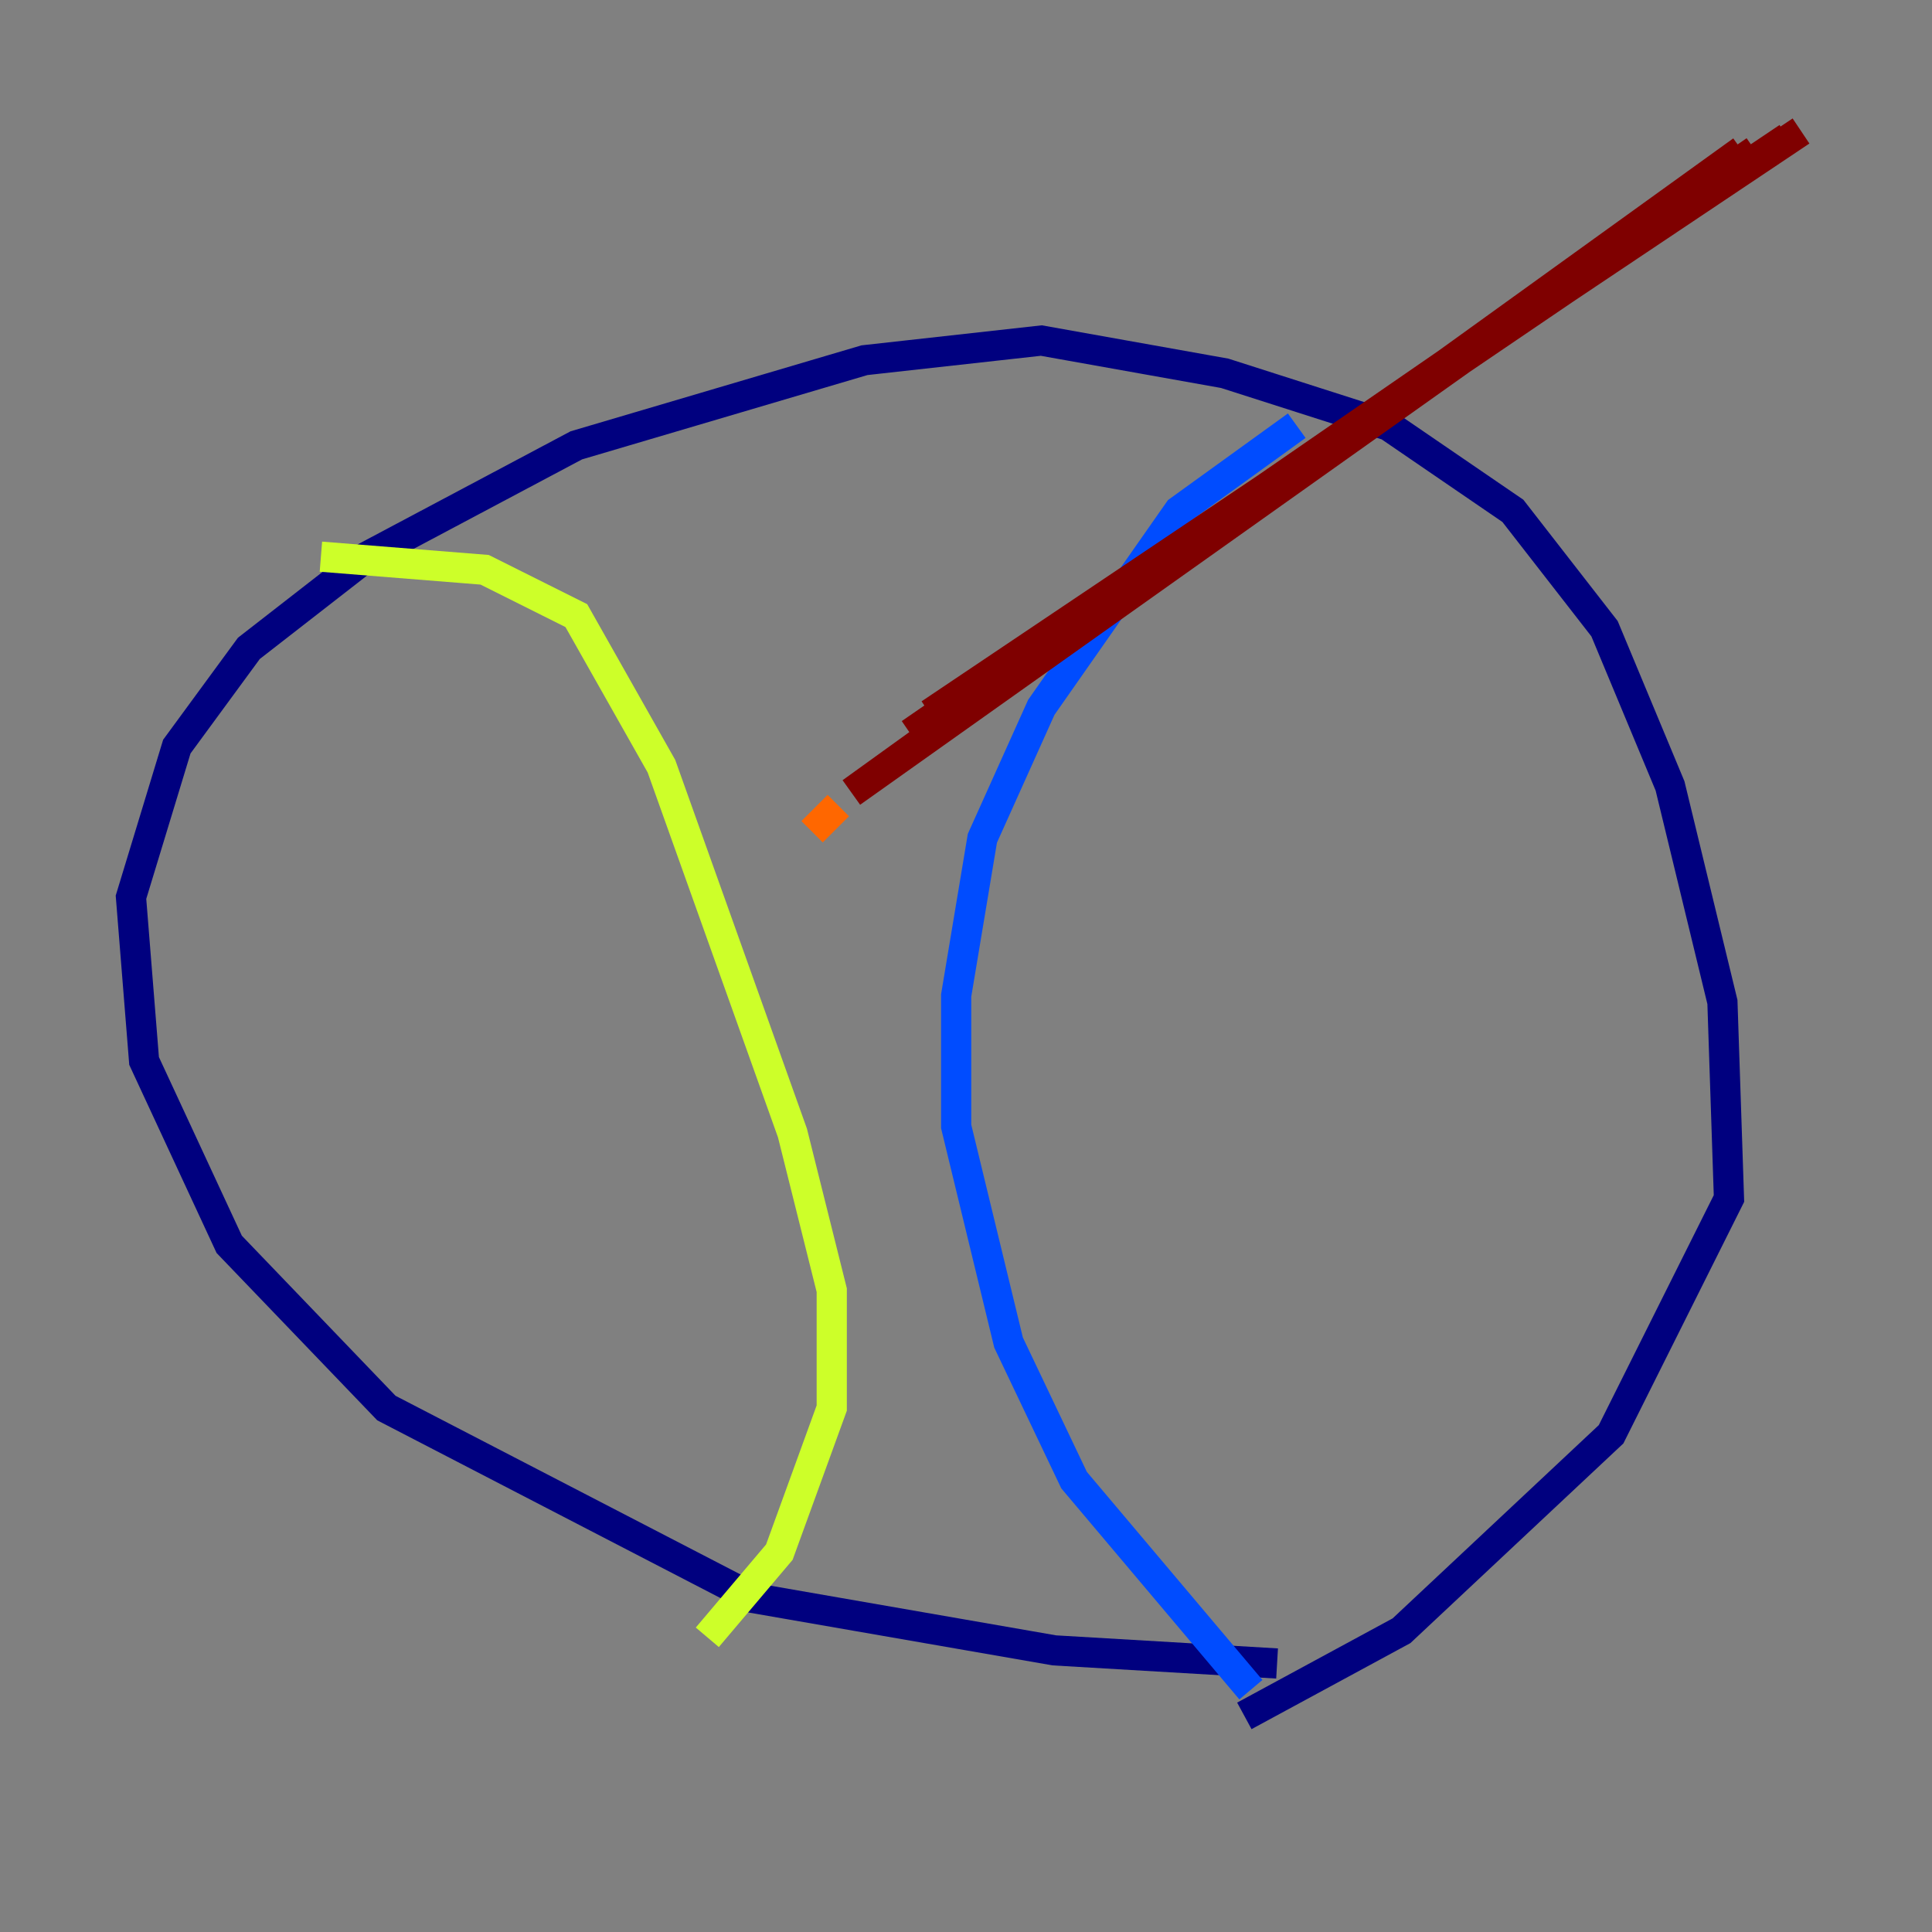 <?xml version="1.0" encoding="utf-8" ?>
<svg baseProfile="tiny" height="128" version="1.2" viewBox="0,0,128,128" width="128" xmlns="http://www.w3.org/2000/svg" xmlns:ev="http://www.w3.org/2001/xml-events" xmlns:xlink="http://www.w3.org/1999/xlink"><rect x="0" y="0" width="128" height="128" fill="#808080" stroke="none"/><defs /><polyline fill="none" points="84.61,110.21 69.858,109.342 49.898,105.871 25.6,93.288 15.186,82.441 9.546,70.291 8.678,59.444 11.715,49.464 16.488,42.956 24.298,36.881 38.183,29.505 57.275,23.864 68.99,22.563 81.139,24.732 91.986,28.203 100.231,33.844 106.305,41.654 110.644,52.068 114.115,66.386 114.549,79.403 106.739,95.024 92.854,108.041 82.441,113.681" stroke="#00007f" stroke-width="2" /><polyline fill="none" points="85.912,28.203 78.102,33.844 68.99,46.861 65.085,55.539 63.349,65.953 63.349,74.63 66.82,88.949 71.159,98.061 82.875,111.946" stroke="#004cff" stroke-width="2" /><polyline fill="none" points="82.875,111.946 82.875,111.946" stroke="#29ffcd" stroke-width="2" /><polyline fill="none" points="21.261,36.881 32.108,37.749 38.183,40.786 43.824,50.766 52.502,75.064 55.105,85.478 55.105,93.288 51.634,102.834 46.861,108.475" stroke="#cdff29" stroke-width="2" /><polyline fill="none" points="53.803,55.105 55.539,53.37" stroke="#ff6700" stroke-width="2" /><polyline fill="none" points="115.417,9.98 56.407,52.502 116.285,9.98 60.312,48.597 118.454,9.112 61.614,47.295 119.322,8.678" stroke="#7f0000" stroke-width="2" /></svg>